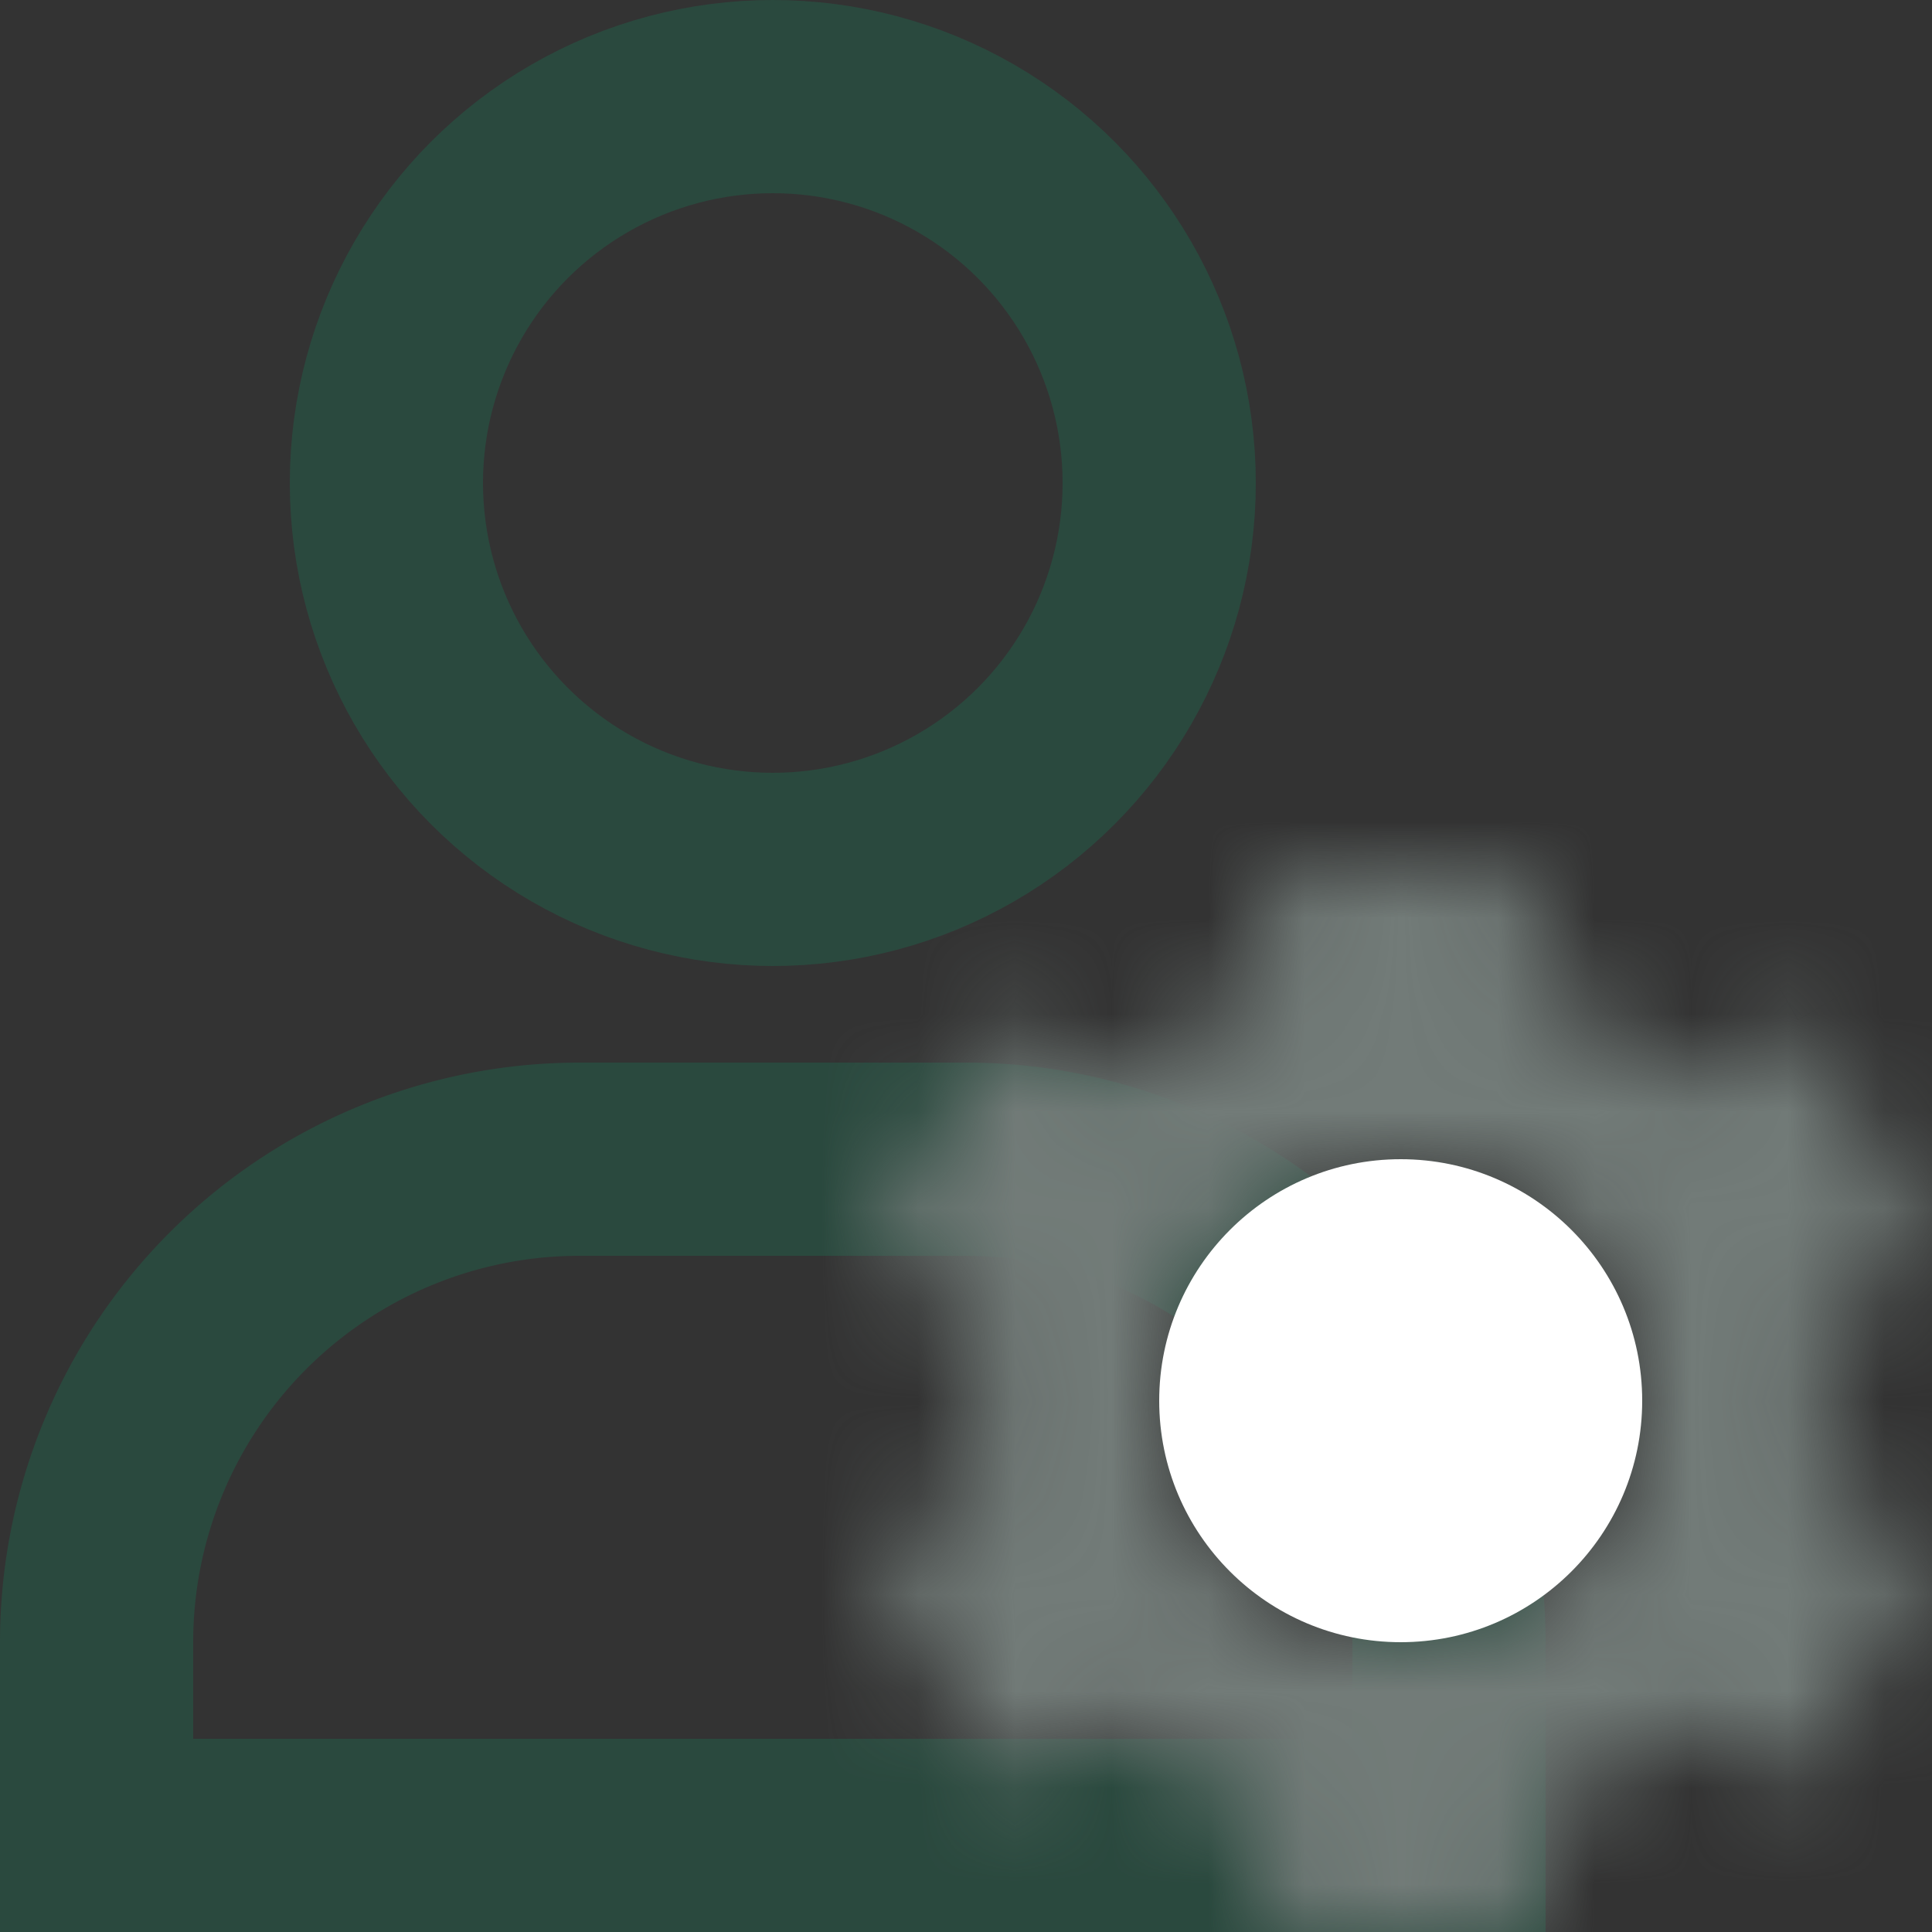 <svg width="20" height="20" viewBox="0 0 20 20" fill="none" xmlns="http://www.w3.org/2000/svg">
    <rect x="0" y="0" width="20" height="20" fill="#333333" stroke="none"/>
    <circle cx="8" cy="5" r="4" stroke="#2A493E" stroke-width="2"/>
    <path d="M1 17a5 5 0 0 1 5-5h4a5 5 0 0 1 5 5v2H1v-2z" stroke="#2A493E" stroke-width="2"/>
    <mask id="a" fill="#fff">
        <path fill-rule="evenodd" clip-rule="evenodd" d="M15.887 9h-2.774v1.323a4.397 4.397 0 0 0-1.556.906l-1.17-.67L9 12.941l1.188.68a4.424 4.424 0 0 0 0 1.759L9 16.06l1.387 2.38 1.17-.669c.446.401.974.713 1.556.906V20h2.774v-1.323a4.396 4.396 0 0 0 1.555-.906l1.17.67L20 16.059l-1.188-.68a4.425 4.425 0 0 0 0-1.758L20 12.94l-1.387-2.382-1.17.67a4.397 4.397 0 0 0-1.556-.906V9zM14.5 17a2.5 2.5 0 1 0 0-5 2.5 2.5 0 0 0 0 5z"/>
    </mask>
    <path d="M13.113 9V7h-2v2h2zm2.774 0h2V7h-2v2zm-2.774 1.323.63 1.898 1.37-.454v-1.444h-2zm-1.556.906-.993 1.736 1.256.718 1.075-.968-1.338-1.486zm-1.17-.67.994-1.736-1.723-.985-.999 1.714 1.728 1.007zM9 12.941l-1.728-1.007-1.015 1.742 1.75 1L9 12.942zm1.188.68 1.96.397.287-1.416-1.254-.717-.993 1.736zm0 1.759.993 1.736 1.254-.718-.287-1.416-1.96.398zM9 16.06l-.993-1.737-1.75 1.001 1.015 1.742L9 16.059zm1.387 2.38L8.66 19.449l1 1.714 1.722-.985-.994-1.736zm1.17-.669 1.338-1.486-1.075-.968-1.256.718.993 1.736zm1.556.906h2v-1.444l-1.37-.454-.63 1.898zm0 1.323h-2v2h2v-2zm2.774 0v2h2v-2h-2zm0-1.323-.63-1.898-1.37.454v1.444h2zm1.555-.906.994-1.736-1.256-.718-1.075.968 1.337 1.486zm1.17.67-.993 1.736 1.723.985.999-1.714-1.729-1.007zM20 16.059l1.728 1.007 1.015-1.742-1.75-1L20 16.058zm-1.188-.68-1.96-.397-.287 1.416 1.254.718.993-1.736zm0-1.758-.993-1.736-1.254.717.287 1.416 1.96-.398zM20 12.94l.993 1.736 1.75-1.001-1.015-1.742L20 12.941zm-1.387-2.382 1.728-1.007-1-1.714-1.722.985.994 1.736zm-1.17.67-1.338 1.486 1.075.968 1.256-.718-.993-1.736zm-1.556-.906h-2v1.444l1.37.454.63-1.898zM13.113 11h2.774V7h-2.774v4zm2-.677V9h-4v1.323h4zm-2.218 2.392c.245-.22.533-.39.848-.494l-1.26-3.796a6.396 6.396 0 0 0-2.264 1.317l2.676 2.973zm-3.5-.42 1.17.67 1.986-3.472-1.17-.67-1.987 3.472zm1.333 1.653 1.388-2.382-3.457-2.014-1.387 2.382 3.456 2.014zm.453-2.063-1.188-.68-1.986 3.472 1.188.68 1.986-3.472zM12.1 14.5c0-.167.017-.328.048-.482l-3.92-.795A6.42 6.42 0 0 0 8.1 14.5h4zm.048.482a2.417 2.417 0 0 1-.048-.482h-4c0 .435.044.863.128 1.277l3.92-.795zm-2.155 2.813 1.188-.68-1.986-3.471-1.188.68 1.986 3.471zm2.123-.361-1.388-2.382-3.456 2.014 1.387 2.382 3.457-2.014zm-1.552-1.399-1.17.67 1.987 3.472 1.17-.67-1.987-3.472zm3.179.744a2.394 2.394 0 0 1-.848-.494l-2.675 2.973a6.396 6.396 0 0 0 2.262 1.317l1.26-3.796zM15.113 20v-1.323h-4V20h4zm.774-2h-2.774v4h2.774v-4zm-2 .677V20h4v-1.323h-4zm2.218-2.392c-.245.22-.533.39-.848.494l1.26 3.796a6.394 6.394 0 0 0 2.264-1.317l-2.676-2.973zm3.5.42-1.17-.67-1.986 3.472 1.17.67 1.987-3.472zm-1.333-1.652-1.388 2.381 3.457 2.014 1.387-2.382-3.456-2.013zm-.453 2.063 1.188.68 1.986-3.473-1.188-.68-1.986 3.473zM16.9 14.5c0 .167-.017.328-.048.482l3.92.795c.084-.414.128-.841.128-1.277h-4zm-.048-.482c.031.154.048.315.048.482h4c0-.435-.044-.863-.128-1.277l-3.92.795zm2.155-2.813-1.188.68 1.986 3.471 1.188-.68-1.986-3.471zm-2.123.361 1.388 2.382 3.456-2.014-1.387-2.382-3.457 2.014zm1.552 1.399 1.17-.67-1.987-3.472-1.17.67 1.987 3.472zm-3.179-.744c.315.105.603.274.848.494l2.676-2.973a6.396 6.396 0 0 0-2.263-1.317l-1.26 3.796zM13.887 9v1.323h4V9h-4zM15 14.5a.5.5 0 0 1-.5.5v4a4.5 4.5 0 0 0 4.5-4.5h-4zm-.5-.5a.5.5 0 0 1 .5.5h4a4.5 4.5 0 0 0-4.5-4.5v4zm-.5.5a.5.5 0 0 1 .5-.5v-4a4.5 4.5 0 0 0-4.5 4.5h4zm.5.5a.5.5 0 0 1-.5-.5h-4a4.5 4.5 0 0 0 4.5 4.5v-4z" fill="#727B78" mask="url(#a)"/>
    <circle cx="14.5" cy="14.5" r="2.5" fill="#fff"/>
</svg>
